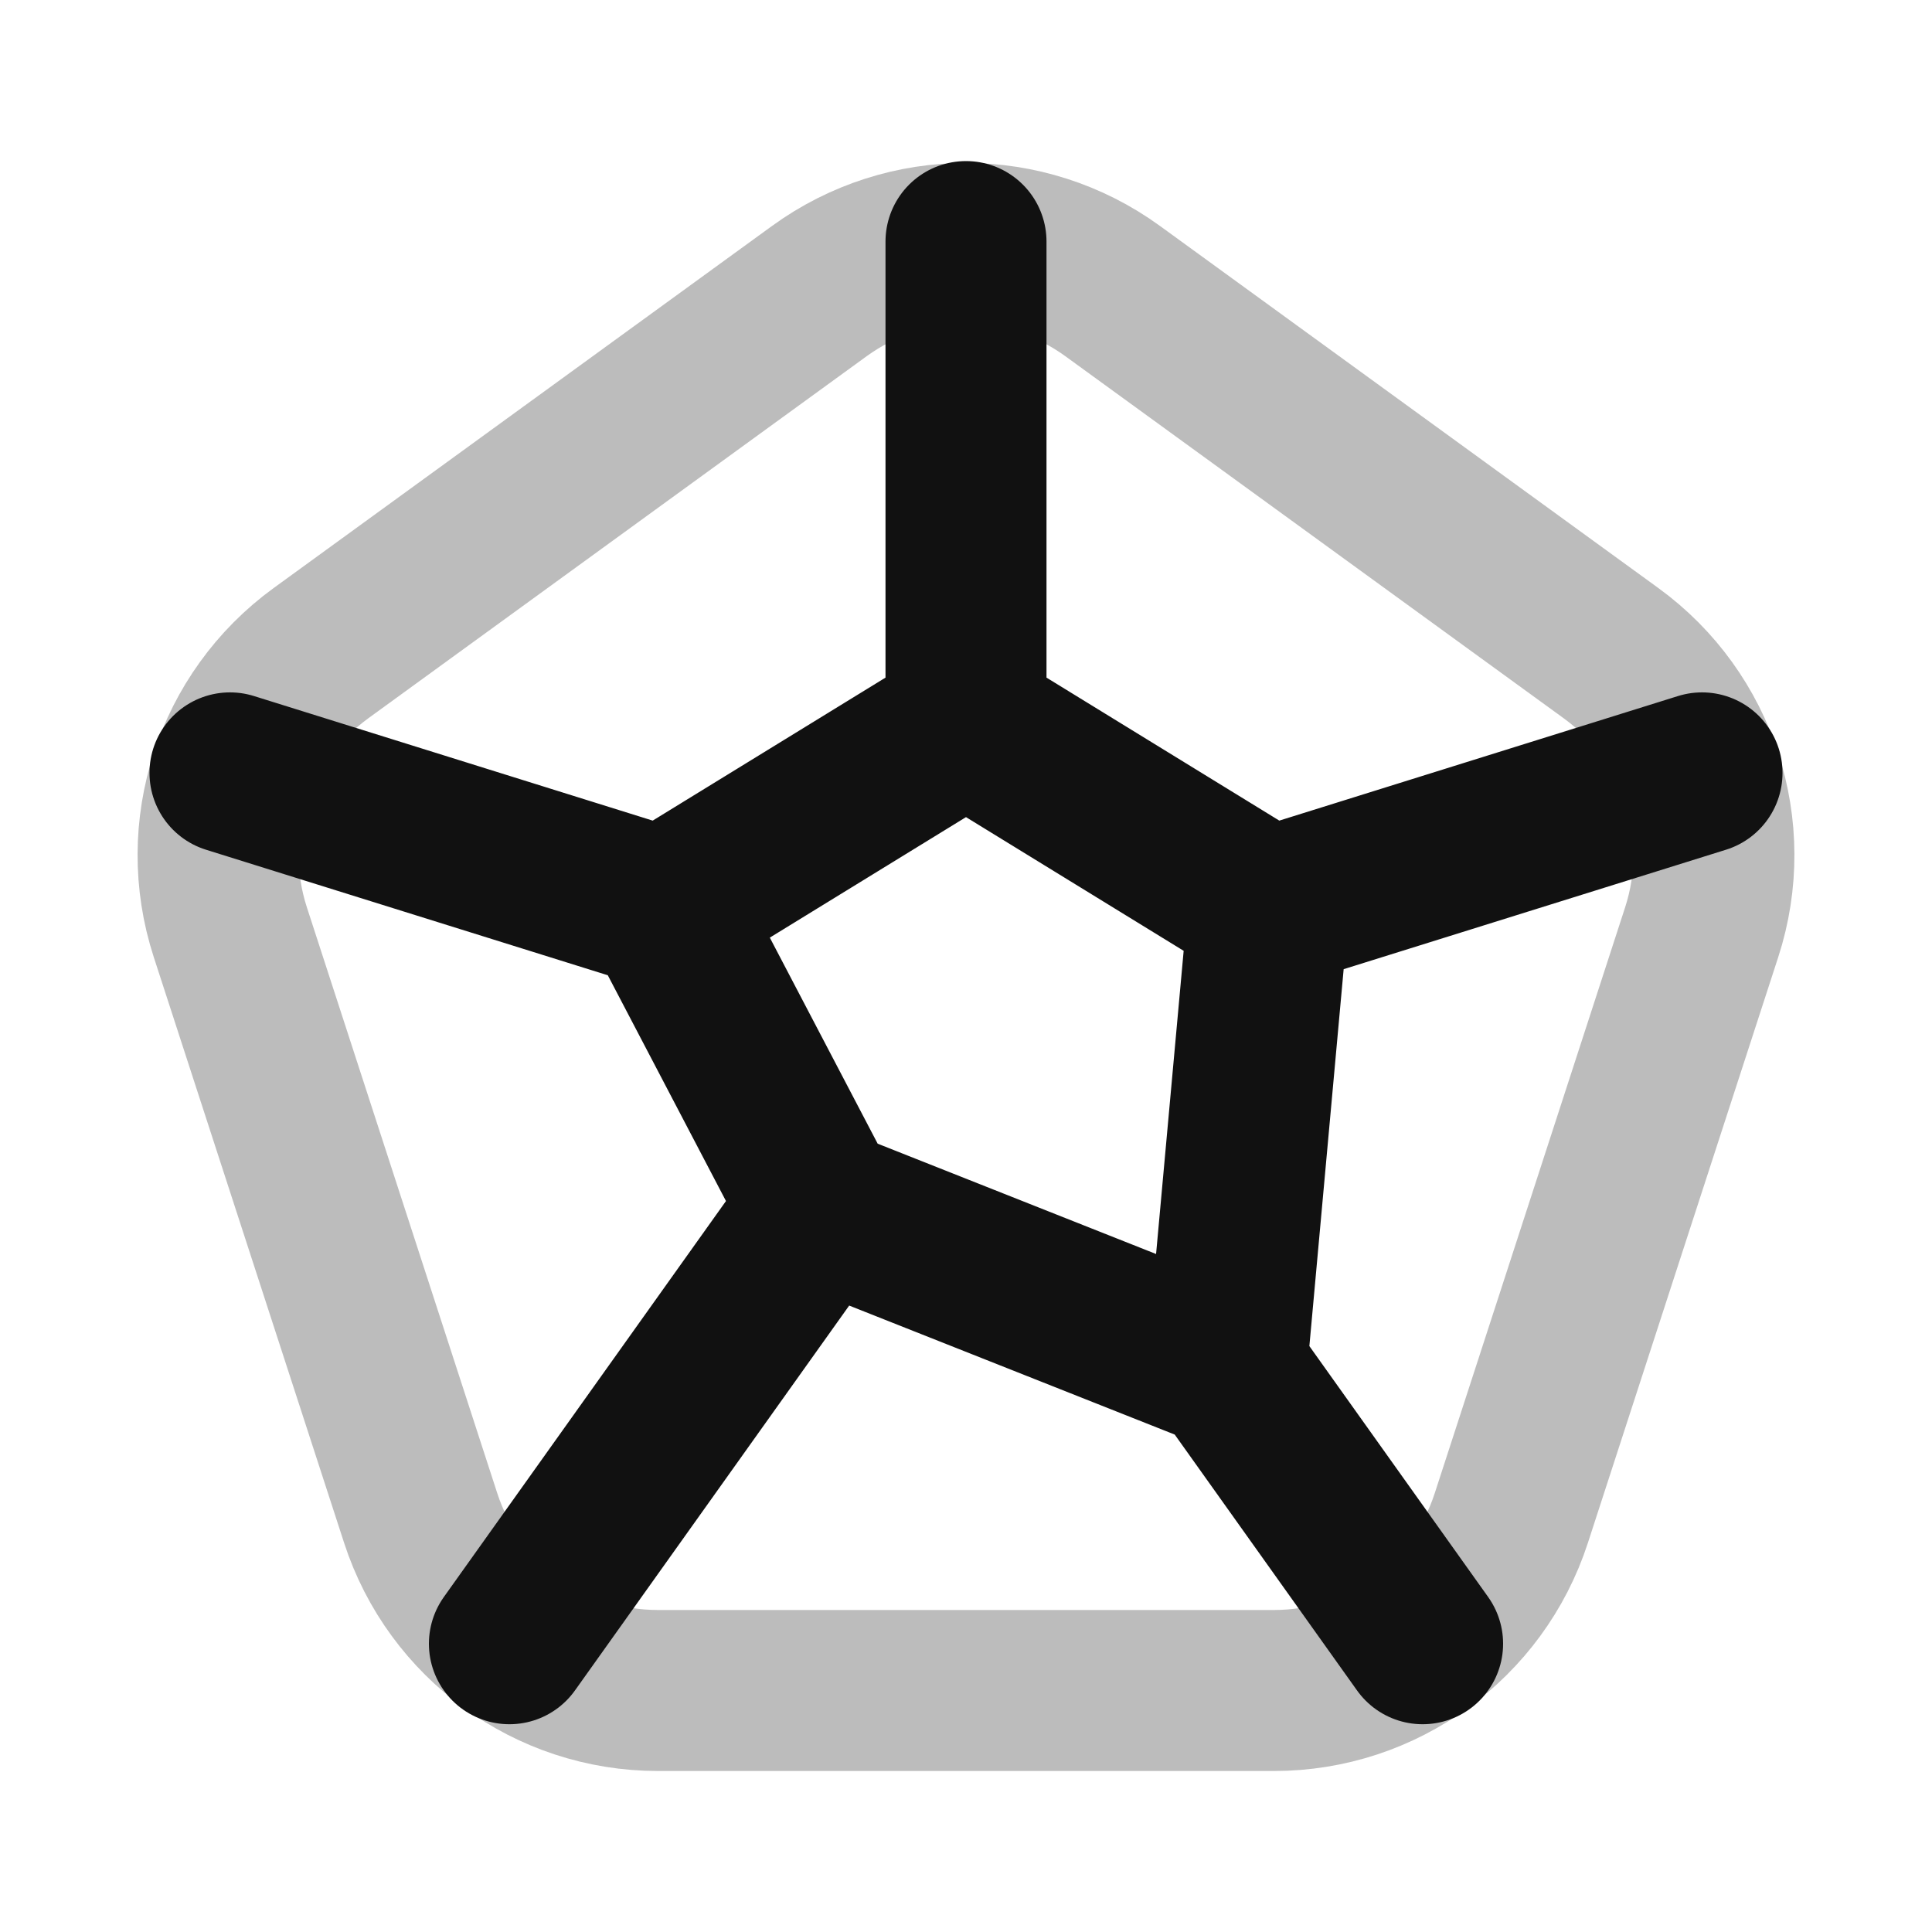 <svg width="24" height="24" viewBox="0 0 24 24" fill="none" xmlns="http://www.w3.org/2000/svg">
<path opacity="0.28" d="M3.987 8.114L10.178 3.616C11.264 2.827 12.736 2.827 13.822 3.616L20.013 8.114C21.099 8.904 21.554 10.303 21.139 11.58L18.774 18.858C18.359 20.135 17.169 21 15.826 21H8.174C6.831 21 5.641 20.135 5.226 18.858L2.861 11.58C2.446 10.303 2.901 8.904 3.987 8.114Z" stroke="#111111" stroke-width="2" stroke-linecap="round" stroke-linejoin="round"/>
<path d="M12 3.001V8.977M12 8.977L15.756 11.284M12 8.977L8.244 11.284M2.857 9.601L8.244 11.284M8.244 11.284L10.189 15M21.143 9.601L15.756 11.284M15.756 11.284L15.236 17M17.672 20.419L15.236 17M15.236 17L10.189 15M6.328 20.419L10.189 15" stroke="#111111" stroke-width="2" stroke-linecap="round" stroke-linejoin="round"/>
</svg>
